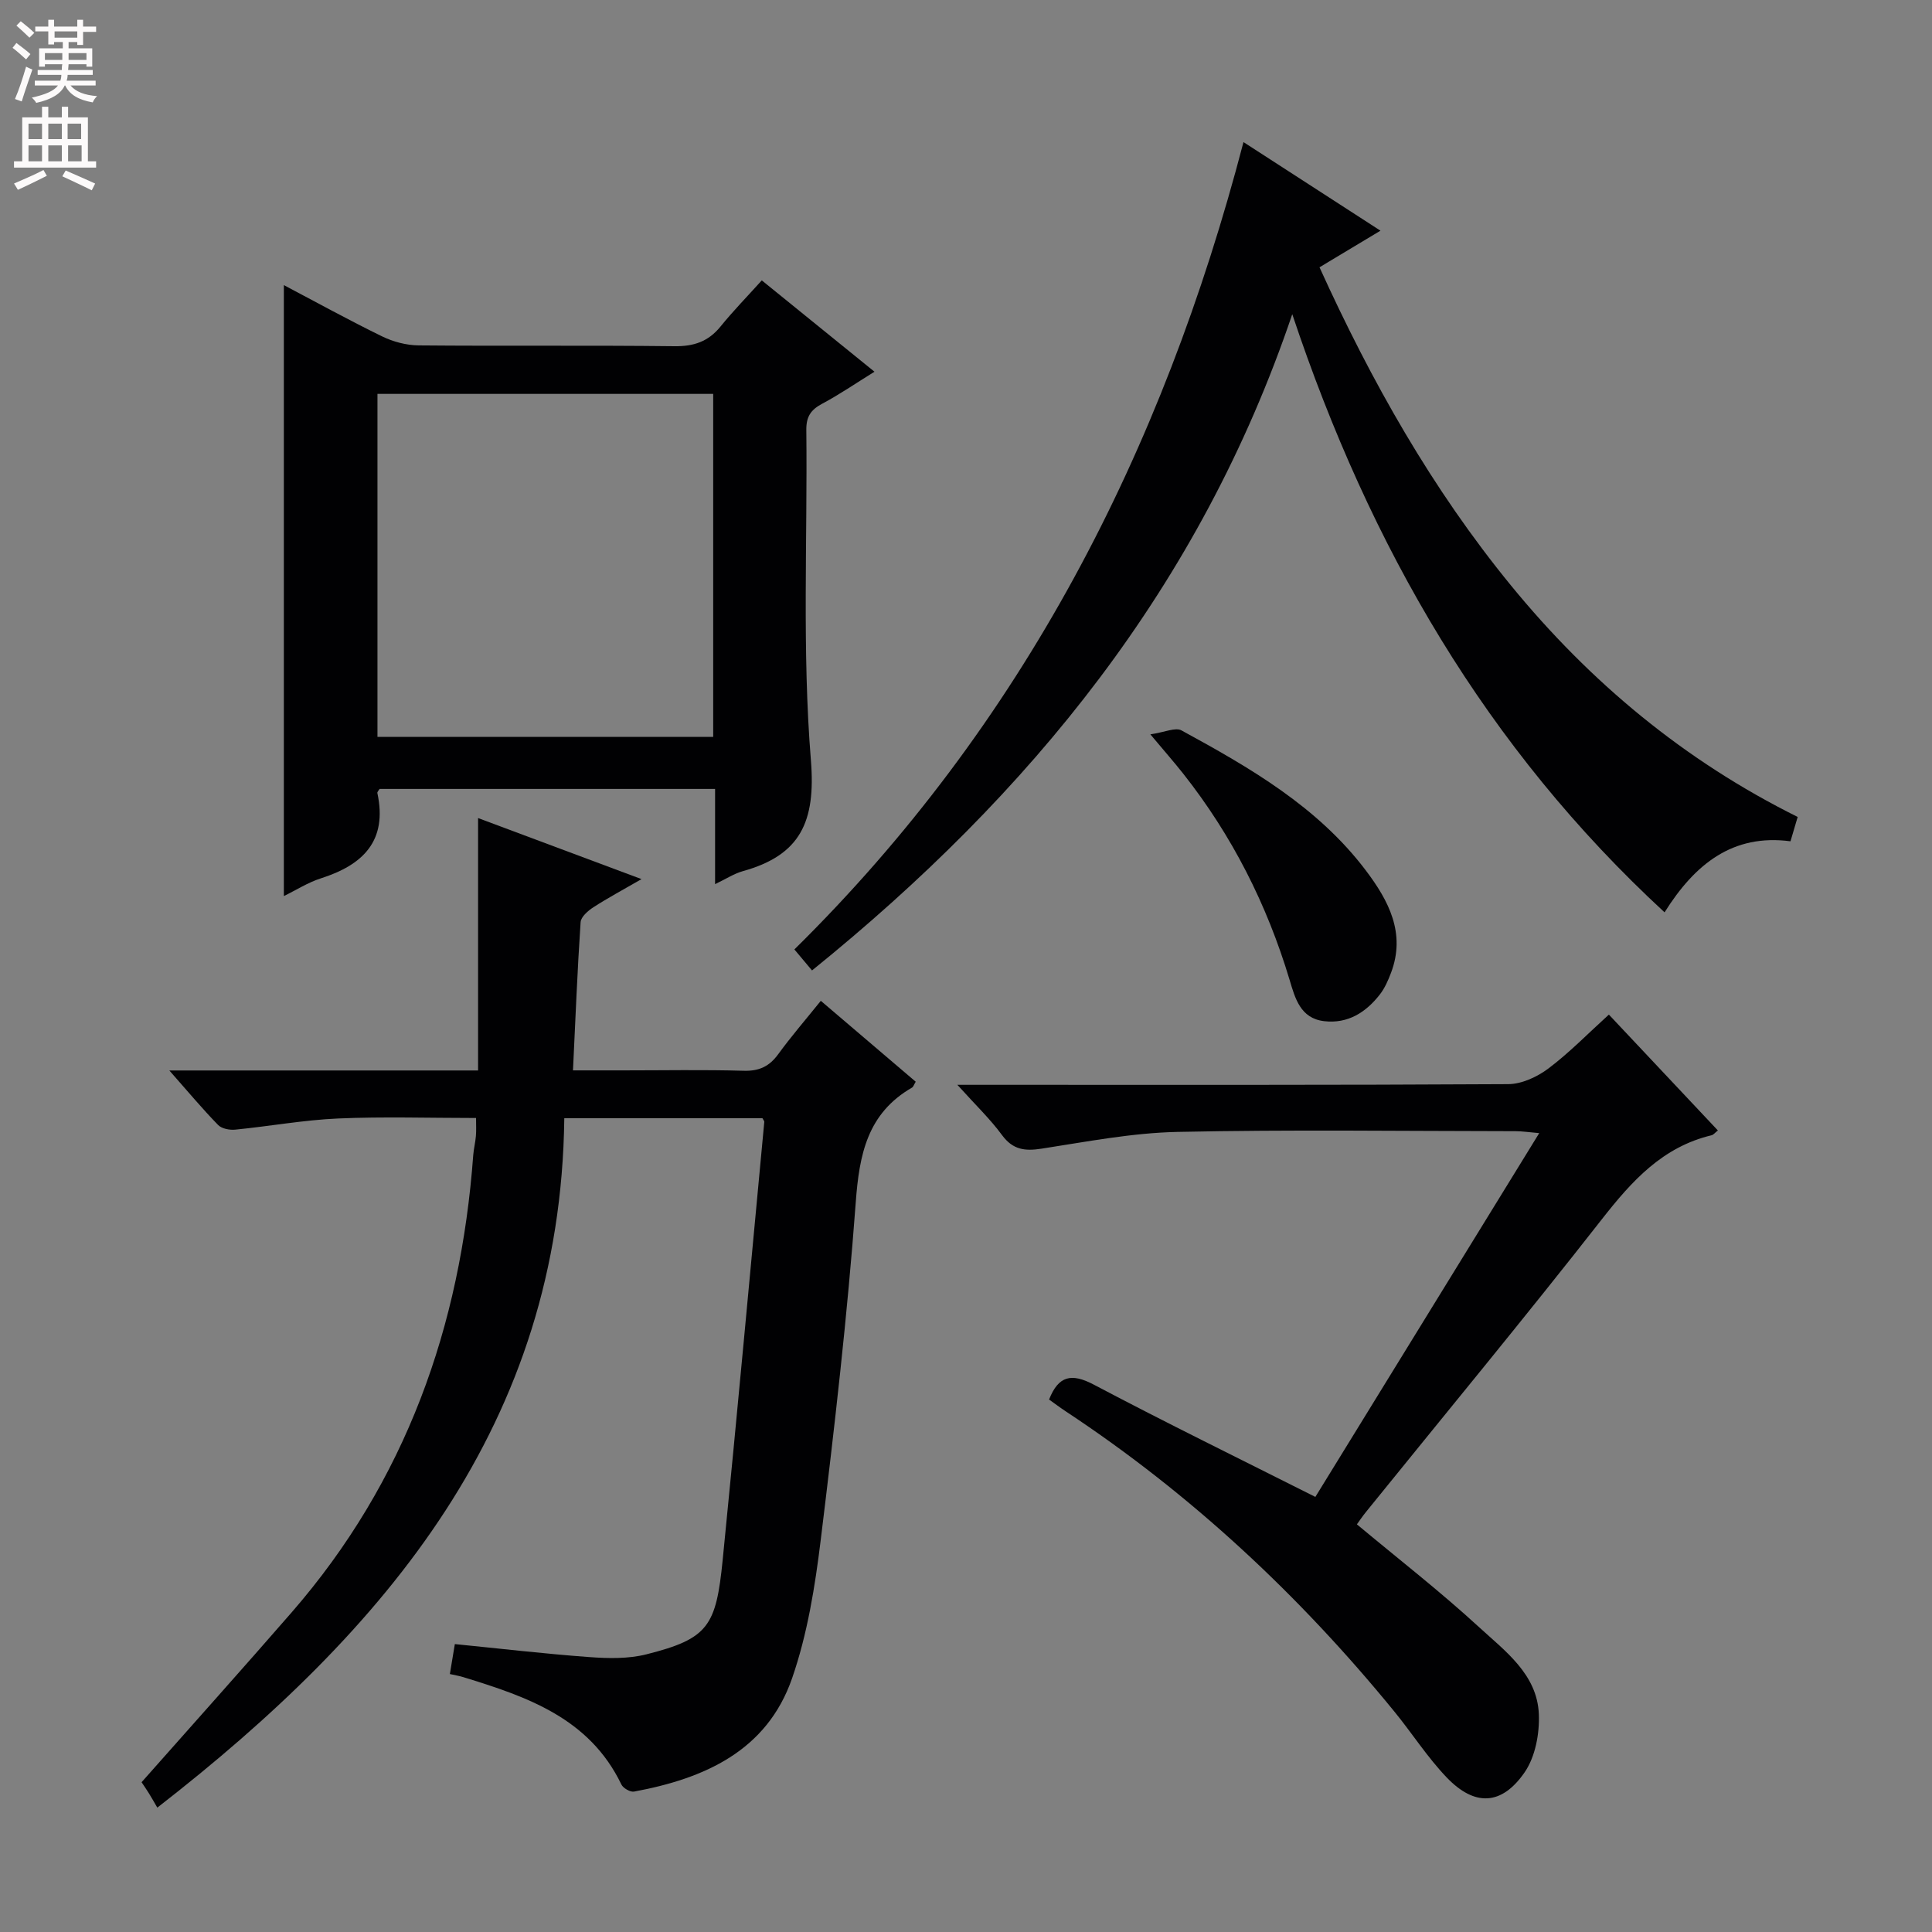 <svg enable-background="new 0 0 400 400" viewBox="0 0 400 400" xmlns="http://www.w3.org/2000/svg"><rect x="0" y="0" width="400" height="400" fill="#808080" stroke="none"/><g fill="#010103"><path d="m98.56 231.47c-9.67 0-19.13-.31-28.56.1-7.11.31-14.18 1.61-21.28 2.31-1.17.12-2.81-.19-3.56-.96-3.2-3.28-6.15-6.81-10.1-11.29h63.92c0-17.61 0-34.5 0-52.26 11.31 4.22 22.09 8.25 33.84 12.64-3.91 2.26-7.02 3.92-9.97 5.83-1.11.72-2.56 1.98-2.64 3.07-.67 9.94-1.06 19.9-1.58 30.7h10.38c8.33 0 16.67-.16 24.99.08 3.19.09 5.29-.91 7.13-3.44 2.63-3.62 5.57-7.02 8.81-11.04 6.7 5.71 13.2 11.25 19.65 16.75-.41.68-.51 1.07-.76 1.21-9.25 5.34-10.93 13.83-11.66 23.81-1.72 23.34-4.4 46.63-7.25 69.87-1.18 9.66-2.76 19.49-5.93 28.63-5.22 15.03-18.16 20.76-32.73 23.45-.78.14-2.24-.71-2.61-1.47-6.63-13.77-19.56-18.18-32.74-22.23-.77-.24-1.58-.37-2.77-.64.37-2.23.71-4.26 1.03-6.2 9.45.94 18.63 2.02 27.84 2.69 3.92.29 8.07.38 11.83-.57 12.81-3.23 14.41-5.83 15.78-19.51 3.02-30.23 5.77-60.49 8.62-90.75.01-.13-.14-.28-.39-.74-13.23 0-26.63 0-41.02 0-.75 63.14-36.64 105.74-84.26 142.74-.61-1.04-1.16-2.04-1.77-3.01-.52-.85-1.1-1.66-1.49-2.25 10.42-11.78 20.84-23.4 31.08-35.17 23.6-27.14 34.98-59.17 37.59-94.67.1-1.32.44-2.62.55-3.94.1-1.17.03-2.3.03-3.74z"/><path d="m148.05 183.05c0-6.85 0-13.11 0-19.71-23.37 0-46.42 0-69.46 0-.18.31-.51.62-.46.85 2.14 9.92-2.98 14.89-11.72 17.67-2.64.84-5.05 2.4-7.64 3.66 0-42.24 0-84.16 0-126.49 6.58 3.47 13.37 7.21 20.33 10.61 2.29 1.12 5.02 1.84 7.56 1.87 17.66.16 35.31-.04 52.97.17 4.02.05 7.01-.96 9.54-4.07 2.61-3.22 5.52-6.2 8.55-9.56 8.07 6.54 15.38 12.47 23.33 18.91-3.93 2.44-7.28 4.74-10.85 6.64-2.34 1.25-3.29 2.67-3.26 5.42.25 22.82-.89 45.73.95 68.41 1.03 12.73-2.19 19.62-14.08 22.93-1.85.52-3.52 1.63-5.76 2.69zm-69.9-30.49h69.51c0-23.91 0-47.45 0-71.01-23.36 0-46.38 0-69.51 0z"/><path d="m168.12 200.92c-1.22-1.46-2.27-2.7-3.65-4.35 47.18-46.49 76.23-102.99 92.98-167.15 9.39 6.07 18.5 11.97 28.36 18.34-4.49 2.7-8.49 5.1-12.62 7.58 10.76 23.69 23.29 45.88 39.62 65.85 16.43 20.09 35.95 36.31 59.38 47.95-.52 1.77-.94 3.18-1.49 5.04-11.92-1.58-19.78 4.68-26.07 14.71-36.85-34.01-60.97-75.56-77.08-123.84-19.07 56.34-54.21 99.32-99.43 135.87z"/><path d="m280.93 315.6c8.61 7.18 17.26 13.9 25.3 21.29 5.41 4.97 12.02 9.75 12.37 17.98.17 4.02-.72 8.83-2.93 12.05-4.76 6.92-10.37 7.12-16.16 1.07-4-4.18-7.16-9.15-10.84-13.65-19.61-24.02-42.04-44.97-67.95-62.09-1.24-.82-2.42-1.71-3.52-2.49 1.95-4.94 4.63-5.53 9.27-3.08 14.96 7.9 30.17 15.34 45.86 23.24 15.14-24.6 30.52-49.6 46.35-75.32-2.16-.18-3.53-.4-4.91-.4-23.33-.02-46.67-.35-69.99.15-9.41.2-18.8 2.03-28.14 3.47-3.47.54-5.95.23-8.19-2.82-2.44-3.32-5.47-6.22-9.24-10.4h6.58c35.83 0 71.66.07 107.49-.14 2.8-.02 5.99-1.51 8.3-3.24 4.34-3.27 8.17-7.21 12.52-11.16 7.65 8.14 15.02 15.97 22.57 23.99-.63.49-.92.9-1.3.99-10.15 2.42-16.5 9.45-22.68 17.34-16 20.45-32.56 40.47-48.89 60.67-.71.87-1.34 1.82-1.87 2.55z"/><path d="m238.17 152.04c3-.44 5.2-1.5 6.44-.82 14.18 7.73 28.21 15.81 38.18 29.01 4.68 6.2 8.33 12.98 5.19 21.22-.59 1.54-1.27 3.12-2.27 4.41-2.9 3.74-6.65 6.14-11.57 5.56s-6.01-4.76-7.15-8.57c-4.69-15.6-11.91-29.87-22.01-42.66-1.84-2.33-3.8-4.56-6.81-8.15z"/></g><path d="m2.6 9.9.8-1c.9.7 1.9 1.4 2.9 2.3l-.9 1.1c-1.1-1-2-1.8-2.8-2.4zm.5 10.6c.9-2.1 1.6-4.3 2.3-6.7.4.2.8.4 1.3.6-.7 2.1-1.5 4.3-2.2 6.6zm.3-15.2.9-.9c1 .8 2 1.6 2.8 2.4l-1 1c-.9-.9-1.8-1.7-2.7-2.5zm12.6-1.2h1.2v1.4h2.7v1.1h-2.7v2.7h-1.2v-.6h-1.8v1.3h4.9v3.8h-1.2v-.5h-3.7c0 .4-.1.9-.1 1.2h5.1v1h-5.2c0 .5-.1.9-.2 1.2h6v1h-5.2c1.1 1.3 2.9 2 5.5 2.2-.4.4-.7.8-.9 1.3-2.9-.5-4.8-1.6-5.7-3.5h-.1c-.8 1.7-2.7 2.9-5.9 3.6-.2-.4-.6-.8-.9-1.1 2.8-.6 4.6-1.4 5.4-2.5h-4.8v-1h5.3c.1-.3.2-.7.2-1.2h-4.9v-1h5c0-.4 0-.8.1-1.2h-3.6v.5h-1.2v-3.8h4.9v-1.3h-1.8v.5h-1.2v-2.7h-2.7v-1h2.7v-1.4h1.2v1.4h4.8zm-6.7 8.3h3.6c0-.4 0-.9 0-1.4h-3.6zm1.9-4.6h4.8v-1.3h-4.7v1.3zm6.7 3.2h-3.7v1.4h3.7z" fill="#fcfafa"/><path d="m8.7 22.1h1.3v2.2h2.8v-2.2h1.3v2.2h4.1v9.1h1.7v1.3h-17v-1.3h1.7v-9.1h4.1zm.3 13.1.7 1.2c-1.8.9-3.8 1.9-6 2.9-.2-.4-.5-.8-.8-1.3 2.3-1 4.4-1.9 6.1-2.8zm-3.1-6.4h2.8v-3.2h-2.8zm0 4.6h2.8v-3.3h-2.8zm4.1-4.6h2.8v-3.2h-2.8zm0 4.6h2.8v-3.3h-2.8zm3.6 1.9c2.1.9 4.1 1.8 6.1 2.7l-.7 1.4c-2.2-1.1-4.2-2-6.1-2.9zm3.2-9.7h-2.8v3.2h2.8zm-2.7 7.8h2.8v-3.3h-2.8z" fill="#fcfafa"/></svg>